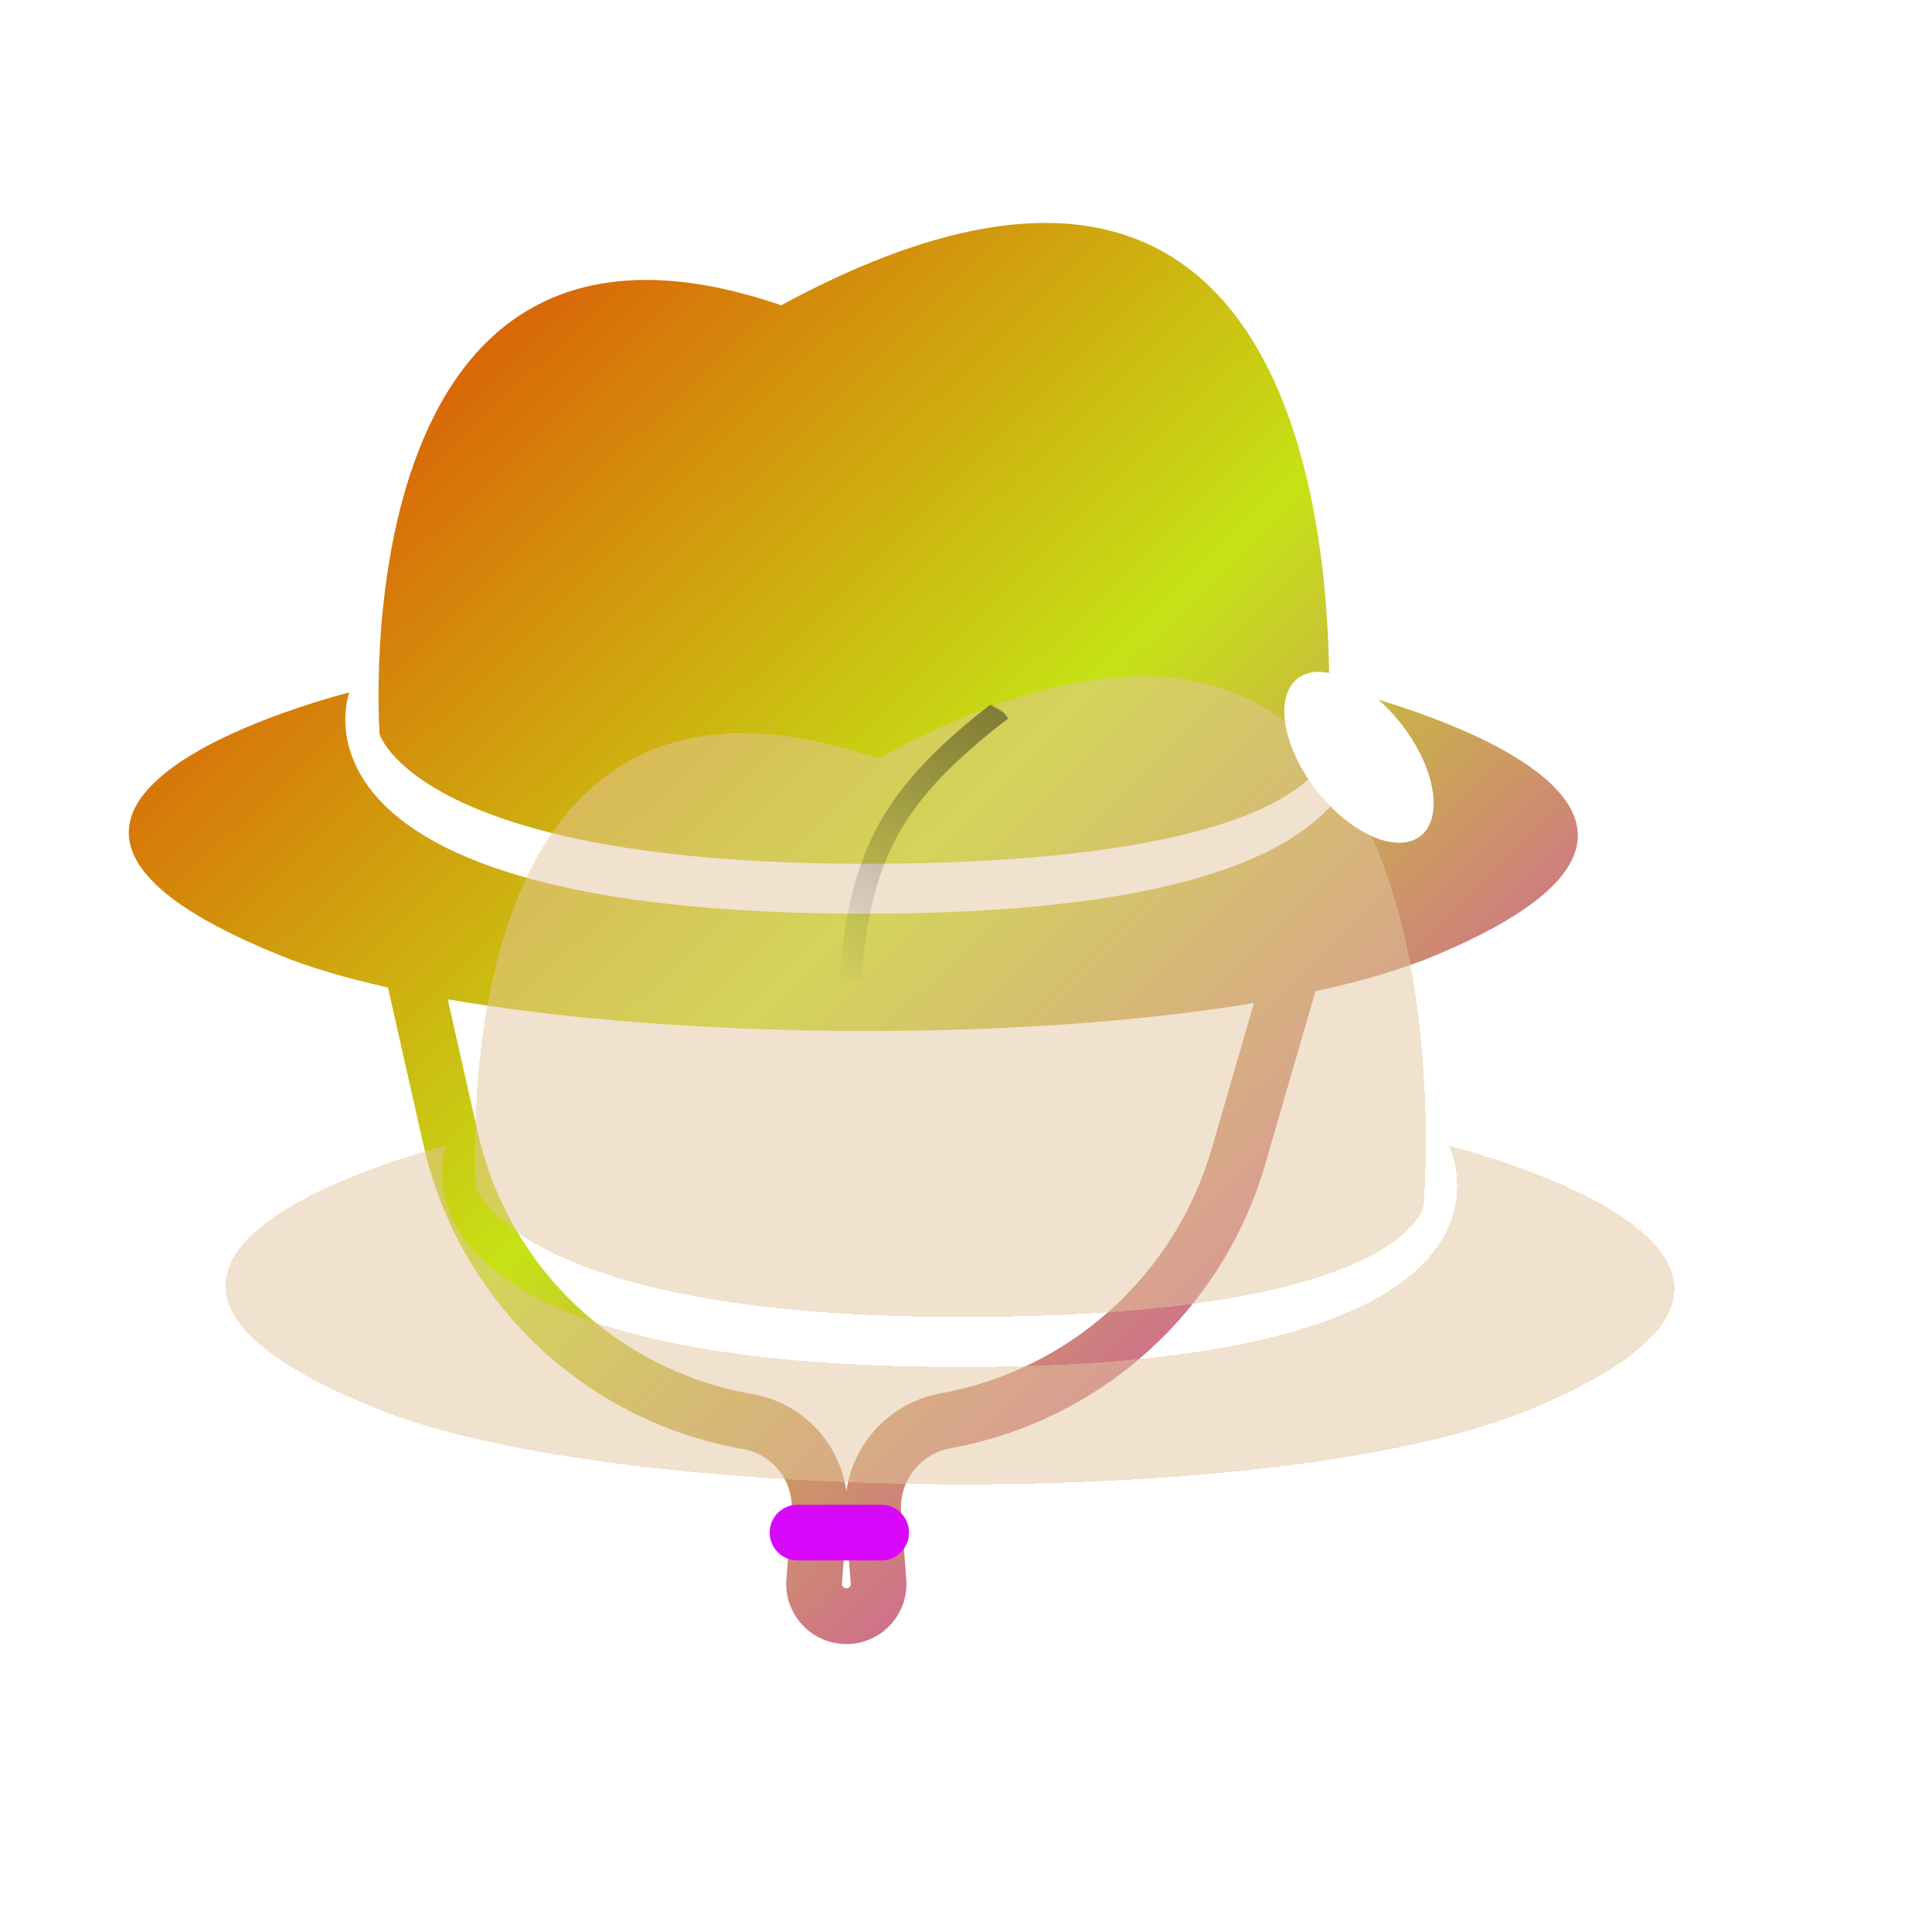 <svg width="60" height="60" viewBox="0 0 60 60" fill="none" xmlns="http://www.w3.org/2000/svg">
<g clip-path="url(#clip0_1995_23244)">
<g filter="url(#filter0_ii_1995_23244)">
<path fill-rule="evenodd" clip-rule="evenodd" d="M11.788 22.802C11.788 22.802 13.011 26.825 26.856 26.825C40.701 26.825 41.212 23.361 41.212 23.361C41.212 23.361 43.297 -0.828 24.261 9.48C10.49 4.764 11.788 22.802 11.788 22.802ZM10.848 21.505C10.848 21.505 -2.997 24.94 8.685 29.664C9.611 30.043 10.749 30.378 12.048 30.668L13.154 35.566C14.251 40.425 18.163 44.146 23.07 45C24.001 45.161 24.656 46.004 24.584 46.946L24.422 49.047C24.339 50.132 25.196 51.058 26.284 51.058C27.371 51.058 28.229 50.132 28.145 49.047L27.985 46.964C27.912 46.007 28.573 45.148 29.518 44.977C34.185 44.128 37.97 40.713 39.292 36.159L40.852 30.785C42.288 30.473 43.557 30.1 44.595 29.664C55.844 24.94 41.999 21.505 41.999 21.505C41.999 21.505 45.46 28.376 26.856 28.376C8.252 28.376 10.848 21.505 10.848 21.505ZM38.944 31.149C31.564 32.378 21.045 32.274 13.905 31.034L14.842 35.185C15.785 39.361 19.148 42.561 23.367 43.294C24.917 43.564 26.074 44.804 26.285 46.305C26.502 44.801 27.657 43.556 29.209 43.274C33.229 42.543 36.49 39.6 37.63 35.676L38.944 31.149ZM26.148 49.18L26.284 47.413L26.42 49.18C26.426 49.259 26.363 49.327 26.284 49.327C26.204 49.327 26.142 49.259 26.148 49.18Z" fill="url(#paint0_linear_1995_23244)"/>
</g>
<g filter="url(#filter1_ii_1995_23244)">
<path d="M24.769 47.596H27.365" stroke="#D808FA" stroke-width="1.731" stroke-linecap="round"/>
</g>
<g filter="url(#filter2_bdii_1995_23244)">
<path d="M15.685 41.741C4.003 37.017 17.848 33.581 17.848 33.581C17.848 33.581 15.252 40.453 33.856 40.453C52.46 40.453 48.999 33.581 48.999 33.581C48.999 33.581 62.844 37.017 51.595 41.741C43.807 45.012 23.04 44.748 15.685 41.741Z" fill="#E2C79E" fill-opacity="0.5" shape-rendering="crispEdges"/>
<path d="M33.856 38.901C20.011 38.901 18.788 34.879 18.788 34.879C18.788 34.879 17.49 16.841 31.261 21.556C50.297 11.249 48.212 35.438 48.212 35.438C48.212 35.438 47.701 38.901 33.856 38.901Z" fill="#E2C79E" fill-opacity="0.5" shape-rendering="crispEdges"/>
</g>
<g filter="url(#filter3_f_1995_23244)">
<path d="M31.104 22.041C27.695 24.666 26.735 26.513 26.404 30.377" stroke="url(#paint1_linear_1995_23244)" stroke-opacity="0.4" stroke-width="0.68"/>
</g>
<g filter="url(#filter4_f_1995_23244)">
<ellipse cx="1.674" cy="3.101" rx="1.674" ry="3.101" transform="matrix(0.749 -0.663 0.629 0.777 39 22.22)" fill="white"/>
</g>
</g>
<defs>
<filter id="filter0_ii_1995_23244" x="3.135" y="6.058" width="46.731" height="45.865" filterUnits="userSpaceOnUse" color-interpolation-filters="sRGB">
<feFlood flood-opacity="0" result="BackgroundImageFix"/>
<feBlend mode="normal" in="SourceGraphic" in2="BackgroundImageFix" result="shape"/>
<feColorMatrix in="SourceAlpha" type="matrix" values="0 0 0 0 0 0 0 0 0 0 0 0 0 0 0 0 0 0 127 0" result="hardAlpha"/>
<feOffset dx="0.865" dy="-0.865"/>
<feGaussianBlur stdDeviation="0.865"/>
<feComposite in2="hardAlpha" operator="arithmetic" k2="-1" k3="1"/>
<feColorMatrix type="matrix" values="0 0 0 0 0 0 0 0 0 0 0 0 0 0 0 0 0 0 0.32 0"/>
<feBlend mode="normal" in2="shape" result="effect1_innerShadow_1995_23244"/>
<feColorMatrix in="SourceAlpha" type="matrix" values="0 0 0 0 0 0 0 0 0 0 0 0 0 0 0 0 0 0 127 0" result="hardAlpha"/>
<feOffset dx="-0.865" dy="0.865"/>
<feGaussianBlur stdDeviation="0.865"/>
<feComposite in2="hardAlpha" operator="arithmetic" k2="-1" k3="1"/>
<feColorMatrix type="matrix" values="0 0 0 0 1 0 0 0 0 1 0 0 0 0 1 0 0 0 0.5 0"/>
<feBlend mode="normal" in2="effect1_innerShadow_1995_23244" result="effect2_innerShadow_1995_23244"/>
</filter>
<filter id="filter1_ii_1995_23244" x="23.038" y="45.865" width="6.058" height="3.462" filterUnits="userSpaceOnUse" color-interpolation-filters="sRGB">
<feFlood flood-opacity="0" result="BackgroundImageFix"/>
<feBlend mode="normal" in="SourceGraphic" in2="BackgroundImageFix" result="shape"/>
<feColorMatrix in="SourceAlpha" type="matrix" values="0 0 0 0 0 0 0 0 0 0 0 0 0 0 0 0 0 0 127 0" result="hardAlpha"/>
<feOffset dx="0.865" dy="-0.865"/>
<feGaussianBlur stdDeviation="0.865"/>
<feComposite in2="hardAlpha" operator="arithmetic" k2="-1" k3="1"/>
<feColorMatrix type="matrix" values="0 0 0 0 0 0 0 0 0 0 0 0 0 0 0 0 0 0 0.32 0"/>
<feBlend mode="normal" in2="shape" result="effect1_innerShadow_1995_23244"/>
<feColorMatrix in="SourceAlpha" type="matrix" values="0 0 0 0 0 0 0 0 0 0 0 0 0 0 0 0 0 0 127 0" result="hardAlpha"/>
<feOffset dx="-0.865" dy="0.865"/>
<feGaussianBlur stdDeviation="0.865"/>
<feComposite in2="hardAlpha" operator="arithmetic" k2="-1" k3="1"/>
<feColorMatrix type="matrix" values="0 0 0 0 1 0 0 0 0 1 0 0 0 0 1 0 0 0 0.5 0"/>
<feBlend mode="normal" in2="effect1_innerShadow_1995_23244" result="effect2_innerShadow_1995_23244"/>
</filter>
<filter id="filter2_bdii_1995_23244" x="-7" y="7" width="73" height="53.096" filterUnits="userSpaceOnUse" color-interpolation-filters="sRGB">
<feFlood flood-opacity="0" result="BackgroundImageFix"/>
<feGaussianBlur in="BackgroundImageFix" stdDeviation="1.5"/>
<feComposite in2="SourceAlpha" operator="in" result="effect1_backgroundBlur_1995_23244"/>
<feColorMatrix in="SourceAlpha" type="matrix" values="0 0 0 0 0 0 0 0 0 0 0 0 0 0 0 0 0 0 127 0" result="hardAlpha"/>
<feOffset dx="-4" dy="2"/>
<feGaussianBlur stdDeviation="7"/>
<feComposite in2="hardAlpha" operator="out"/>
<feColorMatrix type="matrix" values="0 0 0 0 0 0 0 0 0 0 0 0 0 0 0 0 0 0 0.2 0"/>
<feBlend mode="normal" in2="effect1_backgroundBlur_1995_23244" result="effect2_dropShadow_1995_23244"/>
<feBlend mode="normal" in="SourceGraphic" in2="effect2_dropShadow_1995_23244" result="shape"/>
<feColorMatrix in="SourceAlpha" type="matrix" values="0 0 0 0 0 0 0 0 0 0 0 0 0 0 0 0 0 0 127 0" result="hardAlpha"/>
<feOffset dx="6" dy="-6"/>
<feGaussianBlur stdDeviation="6"/>
<feComposite in2="hardAlpha" operator="arithmetic" k2="-1" k3="1"/>
<feColorMatrix type="matrix" values="0 0 0 0 0 0 0 0 0 0 0 0 0 0 0 0 0 0 0.32 0"/>
<feBlend mode="normal" in2="shape" result="effect3_innerShadow_1995_23244"/>
<feColorMatrix in="SourceAlpha" type="matrix" values="0 0 0 0 0 0 0 0 0 0 0 0 0 0 0 0 0 0 127 0" result="hardAlpha"/>
<feOffset dx="-6" dy="6"/>
<feGaussianBlur stdDeviation="6"/>
<feComposite in2="hardAlpha" operator="arithmetic" k2="-1" k3="1"/>
<feColorMatrix type="matrix" values="0 0 0 0 1 0 0 0 0 1 0 0 0 0 1 0 0 0 0.5 0"/>
<feBlend mode="normal" in2="effect3_innerShadow_1995_23244" result="effect4_innerShadow_1995_23244"/>
</filter>
<filter id="filter3_f_1995_23244" x="24.705" y="20.412" width="7.966" height="11.354" filterUnits="userSpaceOnUse" color-interpolation-filters="sRGB">
<feFlood flood-opacity="0" result="BackgroundImageFix"/>
<feBlend mode="normal" in="SourceGraphic" in2="BackgroundImageFix" result="shape"/>
<feGaussianBlur stdDeviation="0.68" result="effect1_foregroundBlur_1995_23244"/>
</filter>
<filter id="filter4_f_1995_23244" x="36.886" y="17.866" width="10.639" height="11.307" filterUnits="userSpaceOnUse" color-interpolation-filters="sRGB">
<feFlood flood-opacity="0" result="BackgroundImageFix"/>
<feBlend mode="normal" in="SourceGraphic" in2="BackgroundImageFix" result="shape"/>
<feGaussianBlur stdDeviation="1.5" result="effect1_foregroundBlur_1995_23244"/>
</filter>
<linearGradient id="paint0_linear_1995_23244" x1="4" y1="6.923" x2="48.126" y2="51.914" gradientUnits="userSpaceOnUse">
<stop stop-color="#E32900"/>
<stop offset="0.495" stop-color="#C6E216"/>
<stop offset="1" stop-color="#D808FA"/>
</linearGradient>
<linearGradient id="paint1_linear_1995_23244" x1="30.808" y1="21.874" x2="25.894" y2="30.589" gradientUnits="userSpaceOnUse">
<stop stop-opacity="0"/>
<stop offset="0.007"/>
<stop offset="1" stop-opacity="0"/>
</linearGradient>
<clipPath id="clip0_1995_23244">
<rect width="60" height="60" fill="white"/>
</clipPath>
</defs>
</svg>
